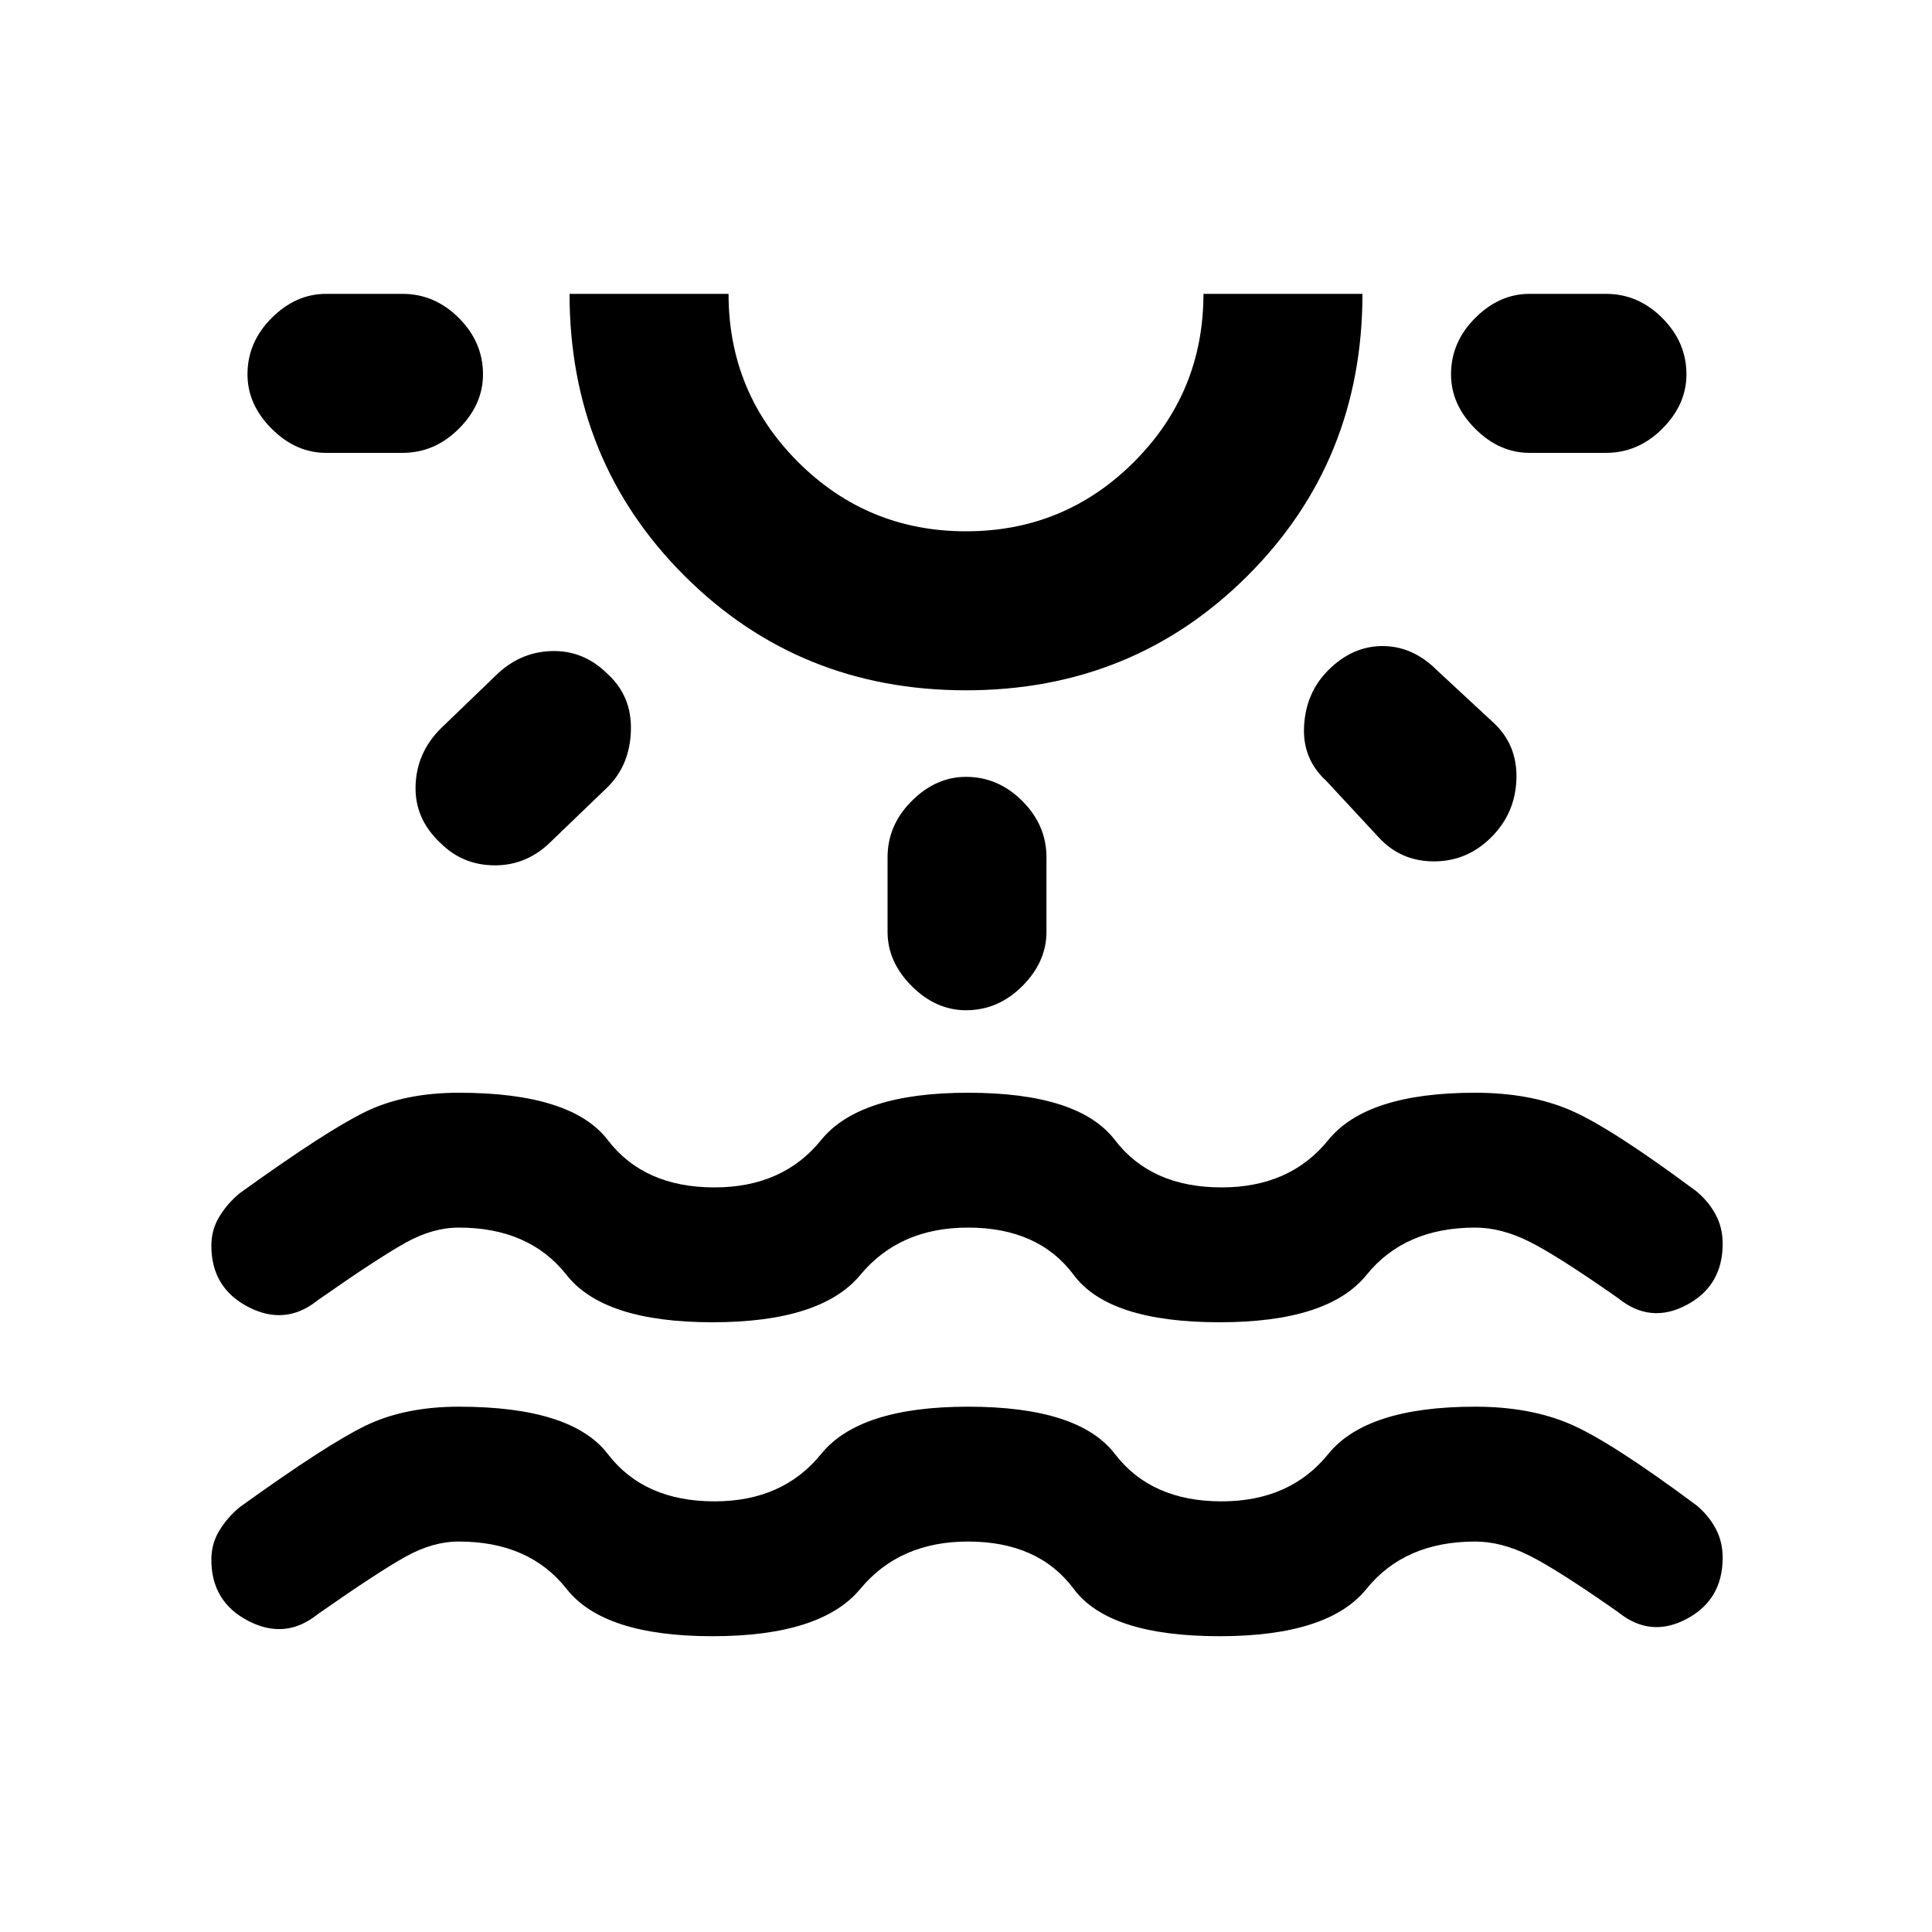 <svg xmlns="http://www.w3.org/2000/svg" height="20" width="20"><path d="M7.375 16.938q-1.125 0-1.51-.49-.386-.49-1.115-.49-.271 0-.552.157-.281.156-.906.593-.334.271-.719.073-.385-.198-.385-.635 0-.167.083-.302.083-.136.208-.24.896-.646 1.302-.844.407-.198.969-.198 1.167 0 1.542.49t1.104.49q.708 0 1.104-.49.396-.49 1.521-.49 1.146 0 1.521.49t1.104.49q.708 0 1.104-.49.396-.49 1.521-.49.562 0 .979.178.417.177 1.312.843.126.105.198.24.073.135.073.302 0 .437-.375.635t-.708-.072q-.625-.438-.917-.584-.291-.146-.562-.146-.729 0-1.125.49t-1.521.49q-1.146 0-1.51-.49-.365-.49-1.094-.49-.709 0-1.115.49t-1.531.49ZM5 3.875q0 .313-.25.563-.25.25-.583.25h-.792q-.313 0-.563-.25-.25-.25-.25-.563 0-.333.25-.583.25-.25.563-.25h.792q.333 0 .583.25.25.25.25.583Zm1.292 3.104q.25.229.239.584-.01.354-.239.583l-.584.562q-.25.25-.583.25-.333 0-.563-.229-.27-.25-.26-.594.01-.343.26-.593L5.125 7q.25-.25.583-.26.334-.011.584.239ZM10 7.146q-1.729 0-2.917-1.188-1.187-1.187-1.187-2.916h1.646q0 1.02.718 1.739.719.719 1.74.719t1.74-.719q.718-.719.718-1.739h1.646q0 1.729-1.187 2.916Q11.729 7.146 10 7.146Zm0-4.104Zm0 5q.333 0 .583.25.25.25.25.583v.771q0 .312-.25.562-.25.25-.583.25-.312 0-.562-.25-.25-.25-.25-.562v-.771q0-.333.25-.583.25-.25.562-.25Zm3.75-1.104q.25-.25.562-.25.313 0 .563.25l.583.541q.25.229.24.583-.01.355-.26.605t-.594.25q-.344 0-.573-.25l-.542-.584q-.25-.229-.229-.573.021-.343.25-.572Zm3.708-3.063q0 .313-.25.563-.25.25-.583.25h-.792q-.312 0-.562-.25-.25-.25-.25-.563 0-.333.25-.583.25-.25.562-.25h.792q.333 0 .583.25.25.25.25.583ZM7.375 13.688q-1.125 0-1.51-.49-.386-.49-1.115-.49-.271 0-.552.157-.281.156-.906.593-.334.271-.719.073-.385-.198-.385-.635 0-.167.083-.302.083-.136.208-.24.896-.646 1.302-.844.407-.198.969-.198 1.167 0 1.542.49t1.104.49q.708 0 1.104-.49.396-.49 1.521-.49 1.146 0 1.521.49t1.104.49q.708 0 1.104-.49.396-.49 1.521-.49.562 0 .979.178.417.177 1.312.843.126.105.198.24.073.135.073.302 0 .437-.375.635t-.708-.072q-.625-.438-.917-.584-.291-.146-.562-.146-.729 0-1.125.49t-1.521.49q-1.146 0-1.51-.49-.365-.49-1.094-.49-.709 0-1.115.49t-1.531.49Z"/></svg>
